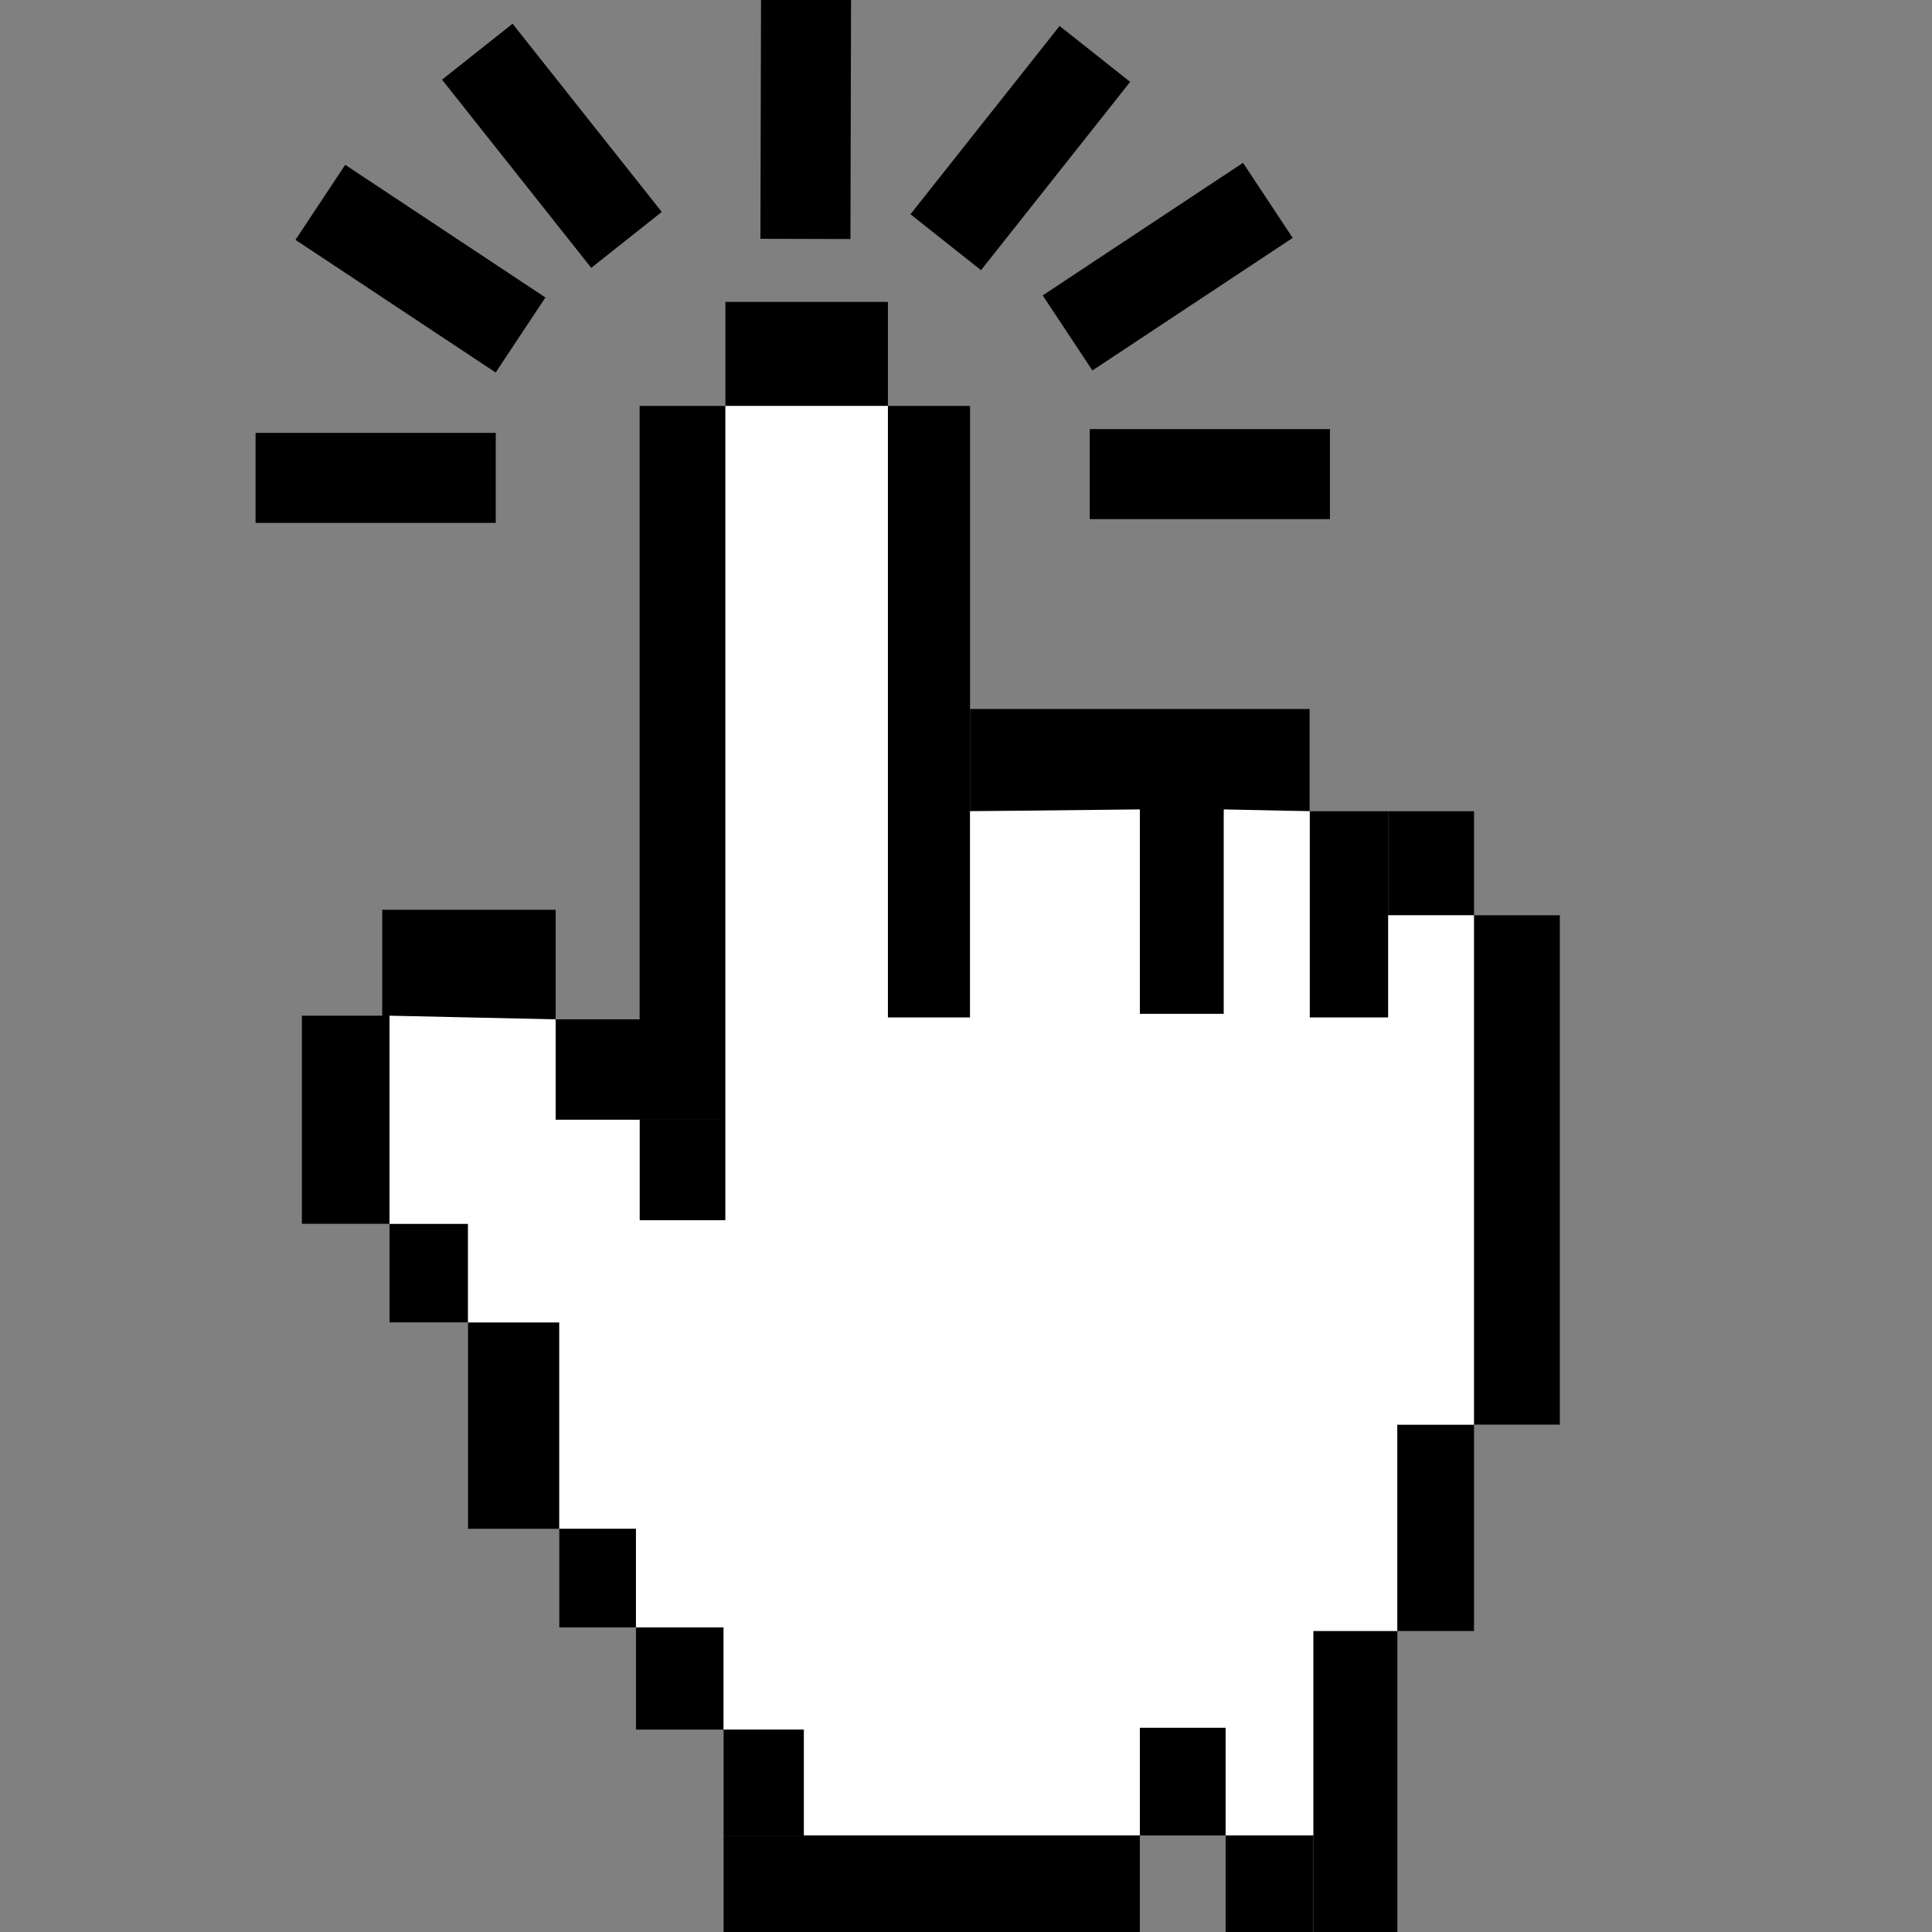 <?xml version="1.0" encoding="UTF-8" standalone="no"?>
<svg
   xmlns:dc="http://purl.org/dc/elements/1.1/"
   xmlns:cc="http://creativecommons.org/ns#"
   xmlns:rdf="http://www.w3.org/1999/02/22-rdf-syntax-ns#"
   xmlns:svg="http://www.w3.org/2000/svg"
   xmlns="http://www.w3.org/2000/svg"
   xmlns:sodipodi="http://sodipodi.sourceforge.net/DTD/sodipodi-0.dtd"
   xmlns:inkscape="http://www.inkscape.org/namespaces/inkscape"
   width="64"
   height="64"
   viewBox="0 0 16.933 16.933"
   version="1.1"
   id="svg8"
   inkscape:version="1.0 (4035a4fb49, 2020-05-01)"
   sodipodi:docname="CursorClick.svg"
   inkscape:export-filename="F:\Github\GMTK-2020\Assets\Art\CursorClick.png"
   inkscape:export-xdpi="96"
   inkscape:export-ydpi="96">
  <rect x="0" y="0" width="16.933" height="16.933" fill="#808080" stroke="none"/>
  <defs
     id="defs2" />
  <sodipodi:namedview
     id="base"
     pagecolor="#ffffff"
     bordercolor="#666666"
     borderopacity="1.0"
     inkscape:pageopacity="0.0"
     inkscape:pageshadow="2"
     inkscape:zoom="11.2"
     inkscape:cx="52.370799"
     inkscape:cy="31.521466"
     inkscape:document-units="px"
     inkscape:current-layer="layer1"
     inkscape:document-rotation="0"
     showgrid="false"
     inkscape:pagecheckerboard="true"
     units="px"
     inkscape:window-width="1920"
     inkscape:window-height="1027"
     inkscape:window-x="1912"
     inkscape:window-y="-8"
     inkscape:window-maximized="1" />
  <g
     inkscape:label="Layer 1"
     inkscape:groupmode="layer"
     id="layer1">
    <rect
       style="fill:#000000;stroke:none;stroke-width:1.369;stroke-opacity:1"
       id="rect864"
       width="1.52"
       height="0.96"
       x="3.35"
       y="7.974" />
    <rect
       style="fill:#000000;stroke:none;stroke-width:1.369;stroke-opacity:1"
       id="rect870"
       width="1.488"
       height="0.88"
       x="4.87"
       y="8.934" />
    <rect
       style="fill:#000000;stroke:none;stroke-width:1.369;stroke-opacity:1"
       id="rect872"
       width="0.752"
       height="0.88"
       x="5.606"
       y="9.814" />
    <rect
       style="fill:#000000;stroke:none;stroke-width:1.369;stroke-opacity:1"
       id="rect874"
       width="0.752"
       height="5.376"
       x="5.606"
       y="3.558" />
    <rect
       style="fill:#000000;stroke:none;stroke-width:1.369;stroke-opacity:1"
       id="rect876"
       width="1.424"
       height="0.912"
       x="6.358"
       y="2.646" />
    <rect
       style="fill:#000000;stroke:none;stroke-width:1.369;stroke-opacity:1"
       id="rect878"
       width="0.72"
       height="5.36"
       x="7.782"
       y="3.558" />
    <rect
       style="fill:#000000;stroke:none;stroke-width:1.369;stroke-opacity:1"
       id="rect880"
       width="2.976"
       height="0.896"
       x="8.502"
       y="6.214" />
    <rect
       style="fill:#000000;stroke:none;stroke-width:1.369;stroke-opacity:1"
       id="rect882"
       width="0.736"
       height="1.792"
       x="9.99"
       y="7.094" />
    <rect
       style="fill:#000000;stroke:none;stroke-width:1.369;stroke-opacity:1"
       id="rect884"
       width="0.688"
       height="1.808"
       x="11.479"
       y="7.11" />
    <rect
       style="fill:#000000;stroke:none;stroke-width:1.369;stroke-opacity:1"
       id="rect886"
       width="0.752"
       height="0.912"
       x="12.167"
       y="7.11" />
    <rect
       style="fill:#000000;stroke:none;stroke-width:1.369;stroke-opacity:1"
       id="rect888"
       width="0.752"
       height="4.464"
       x="12.919"
       y="8.022" />
    <rect
       style="fill:#000000;stroke:none;stroke-width:1.369;stroke-opacity:1"
       id="rect890"
       width="0.672"
       height="1.808"
       x="12.247"
       y="12.487" />
    <rect
       style="fill:#000000;stroke:none;stroke-width:1.369;stroke-opacity:1"
       id="rect892"
       width="0.736"
       height="2.704"
       x="11.511"
       y="14.295" />
    <rect
       style="fill:#000000;stroke:none;stroke-width:1.369;stroke-opacity:1"
       id="rect894"
       width="0.768"
       height="0.912"
       x="10.742"
       y="16.087" />
    <rect
       style="fill:#000000;stroke:none;stroke-width:1.369;stroke-opacity:1"
       id="rect896"
       width="0.752"
       height="0.944"
       x="9.99"
       y="15.143" />
    <rect
       style="fill:#000000;stroke:none;stroke-width:1.369;stroke-opacity:1"
       id="rect898"
       width="3.648"
       height="0.88"
       x="6.342"
       y="16.087" />
    <rect
       style="fill:#000000;stroke:none;stroke-width:1.369;stroke-opacity:1"
       id="rect900"
       width="0.704"
       height="0.928"
       x="6.342"
       y="15.159" />
    <rect
       style="fill:#000000;stroke:none;stroke-width:1.369;stroke-opacity:1"
       id="rect902"
       width="0.768"
       height="0.896"
       x="5.574"
       y="14.263" />
    <rect
       style="fill:#000000;stroke:none;stroke-width:1.369;stroke-opacity:1"
       id="rect904"
       width="0.672"
       height="0.864"
       x="4.902"
       y="13.399" />
    <rect
       style="fill:#000000;stroke:none;stroke-width:1.369;stroke-opacity:1"
       id="rect906"
       width="0.8"
       height="1.808"
       x="4.102"
       y="11.591" />
    <rect
       style="fill:#000000;stroke:none;stroke-width:1.369;stroke-opacity:1"
       id="rect908"
       width="0.688"
       height="0.864"
       x="3.414"
       y="10.726" />
    <rect
       style="fill:#000000;stroke:none;stroke-width:1.369;stroke-opacity:1"
       id="rect910"
       width="0.768"
       height="1.824"
       x="2.646"
       y="8.902" />
    <path
       style="fill:#ffffff;fill-opacity:1;stroke:none;stroke-width:0.127;stroke-linecap:butt;stroke-linejoin:miter;stroke-miterlimit:4;stroke-dasharray:none;stroke-opacity:1"
       d="m 3.414,8.902 v 1.824 h 0.688 v 0.864 h 0.8 v 1.808 H 5.574 v 0.864 h 0.768 v 0.896 h 0.704 v 0.928 h 2.944 v -0.944 h 0.752 v 0.944 h 0.768 l -1e-6,-1.792 h 0.736 v -1.808 h 0.672 V 8.022 H 12.167 V 8.918 H 11.479 V 7.11 L 10.726,7.094 V 8.886 H 9.99 v -1.792 l -1.488,0.016 V 8.918 H 7.782 V 3.558 H 6.358 l 1e-6,7.137 H 5.606 V 9.814 H 4.87 V 8.934 Z"
       id="path918" />
    <rect
       y="3.761"
       x="9.551"
       height="0.789"
       width="2.105"
       id="rect853"
       style="fill:#000000;stroke-width:0.132" />
    <rect
       style="fill:#000000;stroke-width:0.132"
       id="rect855"
       width="2.105"
       height="0.789"
       x="2.24"
       y="3.794" />
    <rect
       inkscape:transform-center-y="1.0630584"
       inkscape:transform-center-x="0.30710576"
       transform="rotate(33.529)"
       y="-0.467"
       x="3.32"
       height="0.789"
       width="2.105"
       id="rect857"
       style="fill:#000000;stroke-width:0.132" />
    <rect
       style="fill:#000000;stroke-width:0.132"
       id="rect859"
       width="2.105"
       height="0.789"
       x="-8.296"
       y="7.202"
       transform="matrix(-0.834,0.552,0.552,0.834,0,0)"
       inkscape:transform-center-x="-0.30710579"
       inkscape:transform-center-y="1.0630585" />
    <rect
       inkscape:transform-center-y="0.9154485"
       inkscape:transform-center-x="-0.62158029"
       transform="matrix(-0.621,0.784,0.784,0.621,0,0)"
       y="7.42"
       x="-5.587"
       height="0.789"
       width="2.105"
       id="rect861"
       style="fill:#000000;stroke-width:0.132" />
    <rect
       style="fill:#000000;stroke-width:0.132"
       id="rect863"
       width="2.105"
       height="0.789"
       x="2.954"
       y="-3.391"
       transform="rotate(51.591)"
       inkscape:transform-center-x="0.6215802"
       inkscape:transform-center-y="0.91544843" />
    <rect
       inkscape:transform-center-y="0.32847718"
       inkscape:transform-center-x="1.0566508"
       transform="rotate(90.146)"
       y="-7.459"
       x="-0.029"
       height="0.789"
       width="2.105"
       id="rect865"
       style="fill:#000000;stroke-width:0.132" />
  </g>
</svg>

